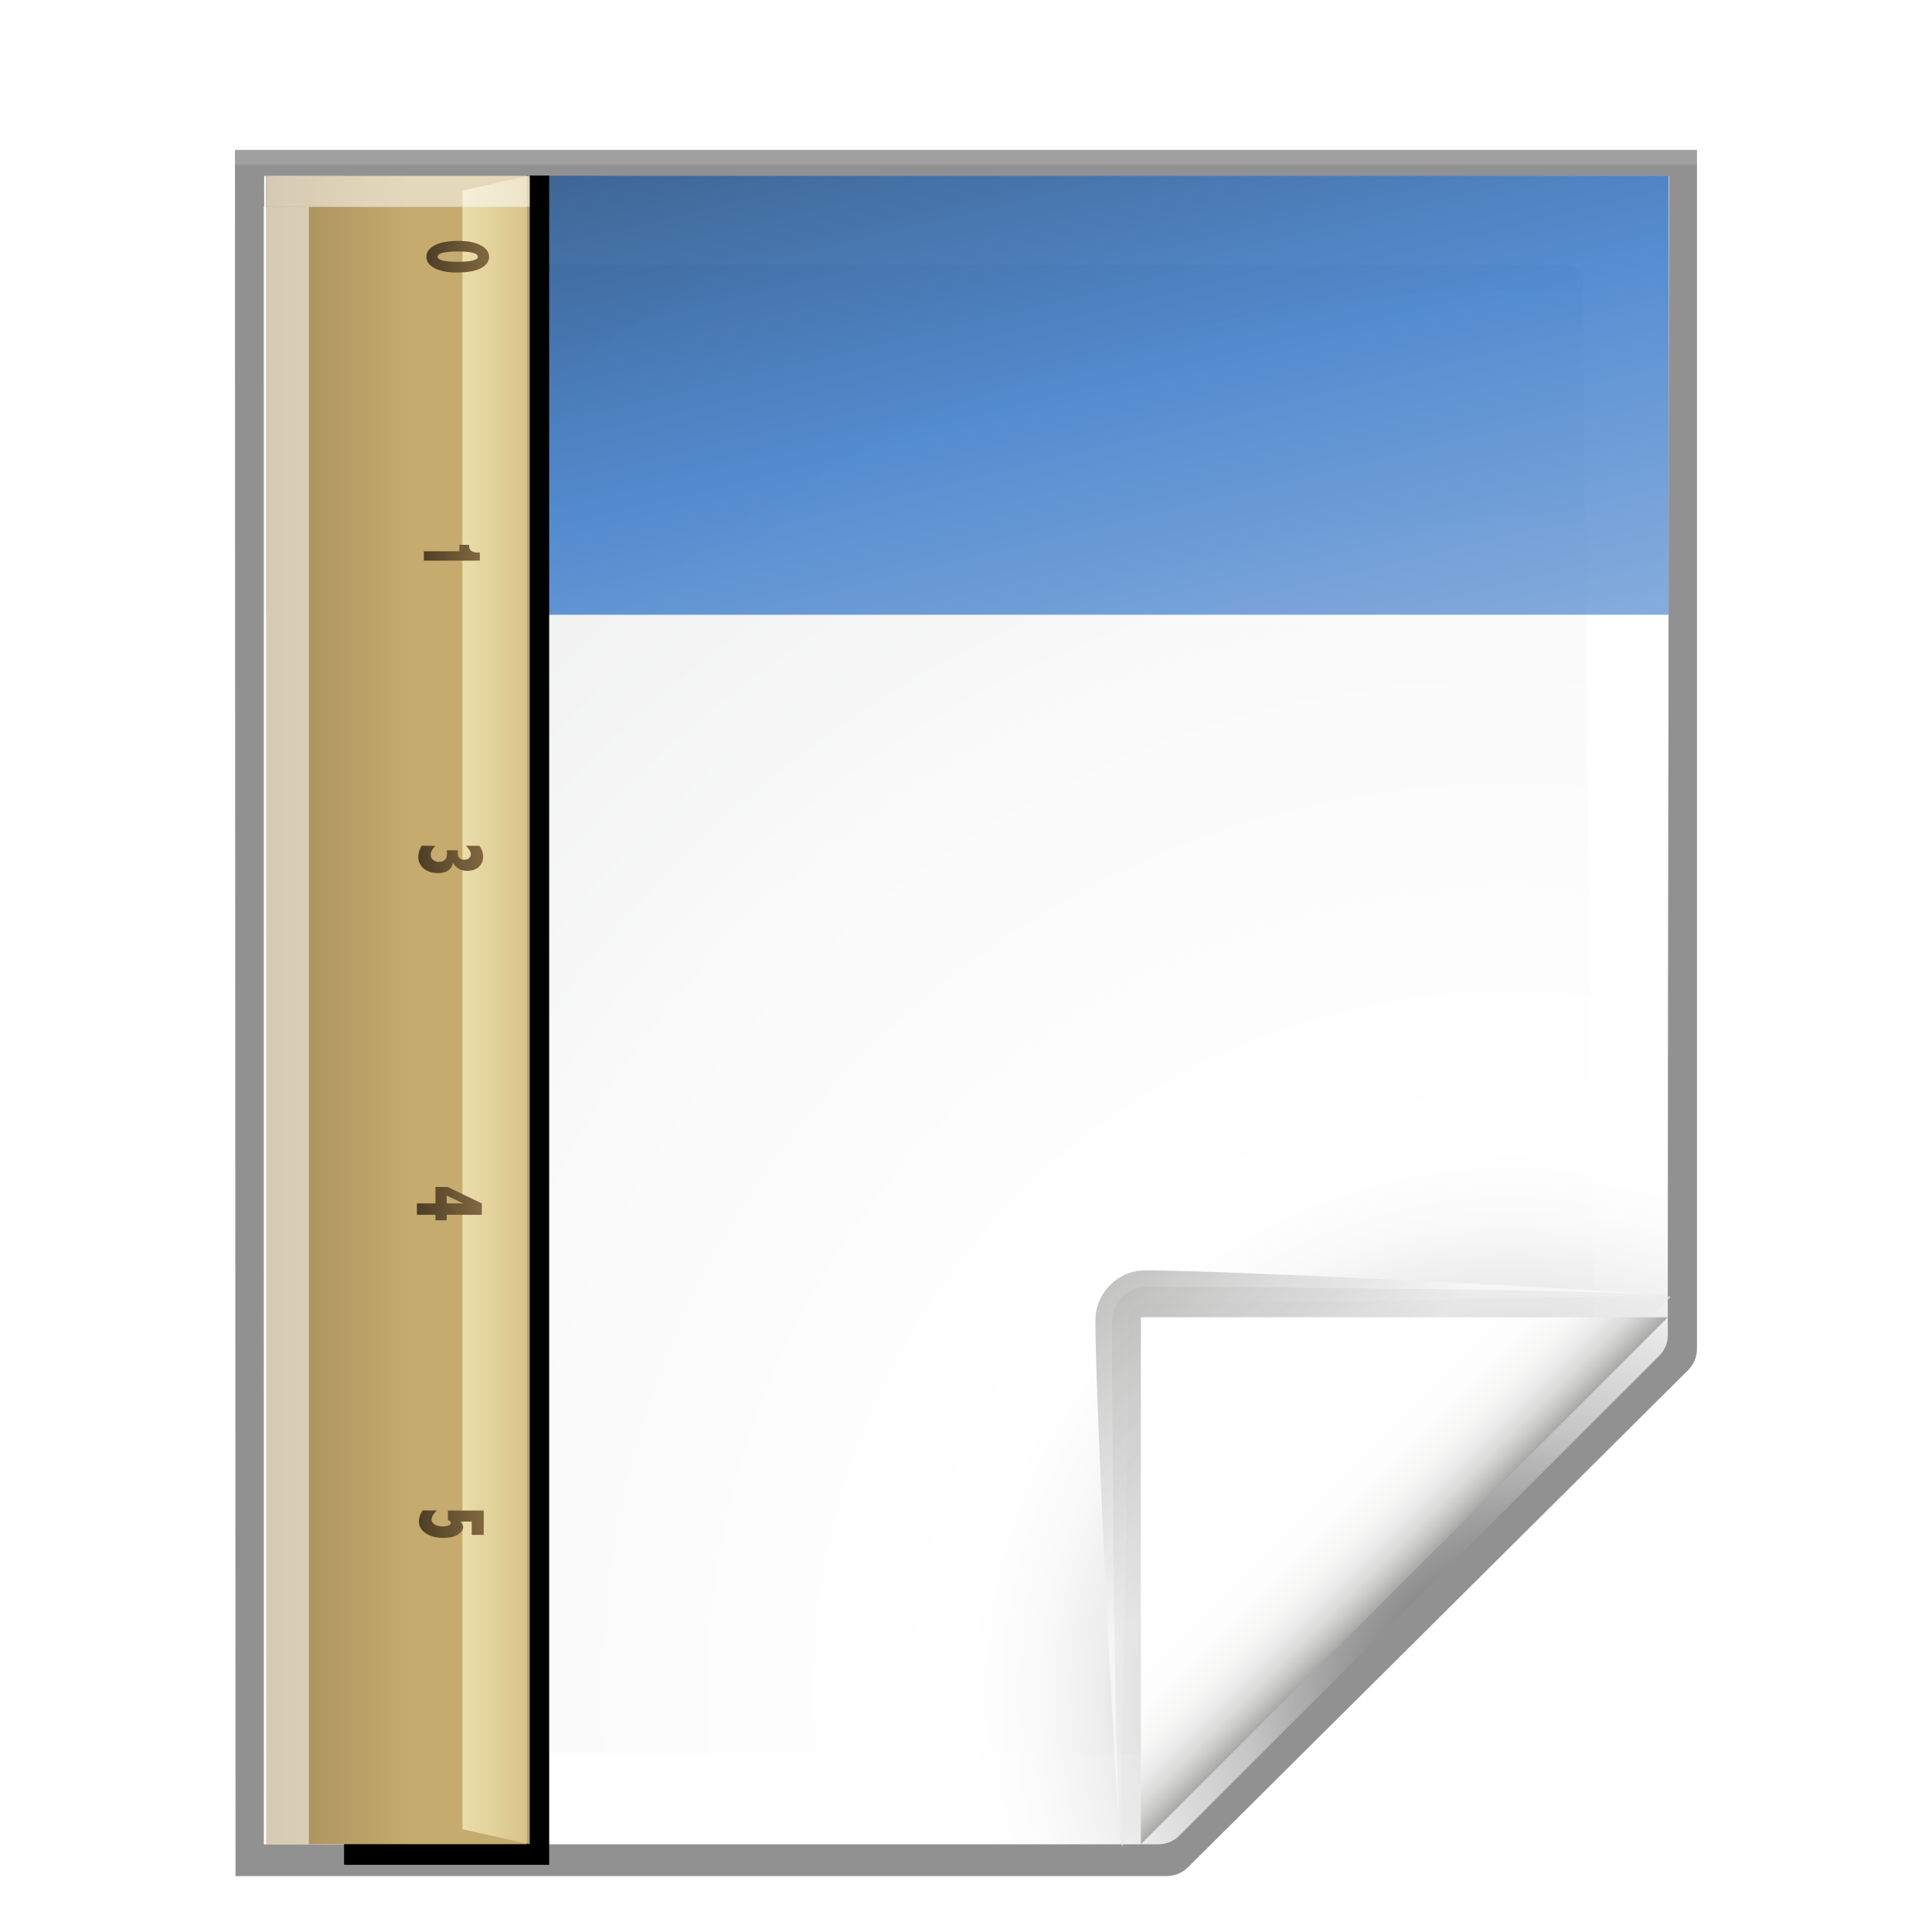 <?xml version="1.0" encoding="UTF-8" standalone="no"?>
<svg
   xmlns:dc="http://purl.org/dc/elements/1.1/"
   xmlns:cc="http://creativecommons.org/ns#"
   xmlns:rdf="http://www.w3.org/1999/02/22-rdf-syntax-ns#"
   xmlns:svg="http://www.w3.org/2000/svg"
   xmlns="http://www.w3.org/2000/svg"
   xmlns:xlink="http://www.w3.org/1999/xlink"
   xmlns:sodipodi="http://sodipodi.sourceforge.net/DTD/sodipodi-0.dtd"
   xmlns:inkscape="http://www.inkscape.org/namespaces/inkscape"
   enable-background="new 0 0 128 128"
   height="128"
   viewBox="0 0 128 128"
   width="128"
   version="1.1"
   id="svg3192"
   sodipodi:docname="lc_templatemanager.svg"
   inkscape:version="0.92.3 (unknown)"
   inkscape:export-filename="/home/rizmut/Dokumen/Rizmut/Github/libreoffice-style-karasa-jaga/build/images_karasa_jaga/cmd/lc_templatemanager.png"
   inkscape:export-xdpi="16.5"
   inkscape:export-ydpi="16.5">
  <defs
     id="defs3196">
    <linearGradient
       inkscape:collect="always"
       xlink:href="#linearGradient16271"
       id="linearGradient8597"
       gradientUnits="userSpaceOnUse"
       gradientTransform="matrix(0.279,0,0,0.349,-4.247,27.695)"
       x1="236.897"
       y1="77.835"
       x2="201.327"
       y2="-106.943" />
    <linearGradient
       gradientTransform="matrix(-3.473,0,0,-3.473,1191.858,127.955)"
       y2="2.35"
       x2="141.018"
       y1="50"
       x1="188.668"
       gradientUnits="userSpaceOnUse"
       id="linearGradient16271">
      <stop
         id="stop16273"
         style="stop-color:#7fa7d9;stop-opacity:1;"
         offset="0" />
      <stop
         id="stop16275"
         style="stop-color:#2c72c7;stop-opacity:1;"
         offset="0.5" />
      <stop
         id="stop16277"
         style="stop-color:#002a59;stop-opacity:1;"
         offset="1" />
    </linearGradient>
    <filter
       style="color-interpolation-filters:sRGB"
       inkscape:collect="always"
       id="filter5394"
       x="-0.147"
       width="1.294"
       y="-0.014"
       height="1.027">
      <feGaussianBlur
         inkscape:collect="always"
         stdDeviation="0.612"
         id="feGaussianBlur5396" />
    </filter>
    <linearGradient
       inkscape:collect="always"
       xlink:href="#linearGradient6060-8-8"
       id="linearGradient9028"
       gradientUnits="userSpaceOnUse"
       gradientTransform="matrix(-6.3579301e-8,1.039,-1.455,-4.5413792e-8,72.908,-66.907)"
       x1="126"
       y1="41.999"
       x2="126"
       y2="30" />
    <linearGradient
       gradientTransform="rotate(90,56,-14)"
       y2="30"
       x2="126"
       y1="41.999"
       x1="126"
       gradientUnits="userSpaceOnUse"
       id="linearGradient6060-8-8">
      <stop
         id="stop6064-7-7"
         style="stop-color:#A58B5A"
         offset="0" />
      <stop
         id="stop6066-1-0"
         style="stop-color:#C5AB6D"
         offset="0.544" />
    </linearGradient>
    <linearGradient
       inkscape:collect="always"
       xlink:href="#linearGradient13867-5-0"
       id="linearGradient9087"
       gradientUnits="userSpaceOnUse"
       gradientTransform="rotate(90,56,-14)"
       x1="126"
       y1="30"
       x2="126"
       y2="34.001" />
    <linearGradient
       gradientTransform="rotate(90,56,-14)"
       y2="34.001"
       x2="126"
       y1="30"
       x1="126"
       gradientUnits="userSpaceOnUse"
       id="linearGradient13867-5-0">
      <stop
         id="stop13869-0-7"
         style="stop-color:#ddc98f;stop-opacity:1;"
         offset="0" />
      <stop
         id="stop13871-4-5"
         style="stop-color:#f4eab9;stop-opacity:1;"
         offset="1" />
    </linearGradient>
    <linearGradient
       inkscape:collect="always"
       xlink:href="#linearGradient4098-8-3"
       id="linearGradient9024"
       gradientUnits="userSpaceOnUse"
       gradientTransform="matrix(-6.2656287e-8,1.048,-1.433,-4.5822925e-8,78.049,-66.388)"
       x1="74.002"
       y1="38.799"
       x2="74.002"
       y2="35.902" />
    <linearGradient
       id="linearGradient4098-8-3"
       gradientUnits="userSpaceOnUse"
       x1="82"
       y1="32"
       x2="82"
       y2="30"
       gradientTransform="rotate(90,56,-14)">
      <stop
         offset="0"
         style="stop-color:#4E3E27;fill-opacity:1.0;fill:url(#linearGradient20844)"
         id="stop4100-9-2" />
      <stop
         offset="1"
         style="stop-color:#816840;fill-opacity:1.0;fill:url(#linearGradient20844)"
         id="stop4102-2-1" />
    </linearGradient>
    <linearGradient
       inkscape:collect="always"
       xlink:href="#linearGradient4108-2-7"
       id="linearGradient9021"
       gradientUnits="userSpaceOnUse"
       gradientTransform="matrix(-6.2656287e-8,1.048,-1.433,-4.5822925e-8,77.525,-67.562)"
       x1="93.83"
       y1="38.551"
       x2="93.83"
       y2="35.964" />
    <linearGradient
       id="linearGradient4108-2-7"
       gradientUnits="userSpaceOnUse"
       x1="86"
       y1="32"
       x2="86"
       y2="30"
       gradientTransform="rotate(90,56,-14)">
      <stop
         offset="0"
         style="stop-color:#4E3E27;fill-opacity:1.0;fill:url(#linearGradient20836)"
         id="stop4110-0-6" />
      <stop
         offset="1"
         style="stop-color:#816840;fill-opacity:1.0;fill:url(#linearGradient20836)"
         id="stop4112-6-1" />
    </linearGradient>
    <linearGradient
       inkscape:collect="always"
       xlink:href="#linearGradient4108-2-7"
       id="linearGradient9018"
       gradientUnits="userSpaceOnUse"
       gradientTransform="matrix(-6.2656287e-8,1.048,-1.433,-4.5822925e-8,77.656,-68.434)"
       x1="114.048"
       y1="38.902"
       x2="114.048"
       y2="35.902" />
    <linearGradient
       inkscape:collect="always"
       xlink:href="#linearGradient4108-2-7"
       id="linearGradient9015"
       gradientUnits="userSpaceOnUse"
       gradientTransform="matrix(-6.2656287e-8,1.048,-1.433,-4.5822925e-8,77.656,-66.561)"
       x1="134.014"
       y1="38.964"
       x2="134.014"
       y2="35.964" />
    <linearGradient
       inkscape:collect="always"
       xlink:href="#linearGradient4108-2-7"
       id="linearGradient9012"
       gradientUnits="userSpaceOnUse"
       gradientTransform="matrix(-6.2656287e-8,1.048,-1.433,-4.5822925e-8,77.787,-66.361)"
       x1="154.08"
       y1="38.964"
       x2="154.08"
       y2="35.964" />
  </defs>
  <sodipodi:namedview
     pagecolor="#ffffff"
     bordercolor="#666666"
     borderopacity="1"
     objecttolerance="10"
     gridtolerance="10"
     guidetolerance="10"
     inkscape:pageopacity="0"
     inkscape:pageshadow="2"
     inkscape:window-width="1366"
     inkscape:window-height="706"
     id="namedview3194"
     showgrid="true"
     inkscape:zoom="1.859375"
     inkscape:cx="98.188533"
     inkscape:cy="-10.683315"
     inkscape:window-x="0"
     inkscape:window-y="0"
     inkscape:window-maximized="1"
     inkscape:current-layer="g7128"
     inkscape:snap-global="true">
    <inkscape:grid
       type="xygrid"
       id="grid7130"
       spacingx="5.818"
       spacingy="5.818"
       empspacing="1" />
  </sodipodi:namedview>
  <linearGradient
     id="a"
     gradientUnits="userSpaceOnUse"
     x1="88.592"
     x2="71.262"
     y1="96.593"
     y2="79.263">
    <stop
       offset="0"
       stop-color="#fff"
       id="stop3094" />
    <stop
       offset="1"
       stop-color="#555753"
       id="stop3096" />
  </linearGradient>
  <linearGradient
     id="b"
     gradientUnits="userSpaceOnUse"
     x1="85.22"
     x2="61.336"
     y1="93.22"
     y2="69.336">
    <stop
       offset="0"
       id="stop3099" />
    <stop
       offset="1"
       stop-color="#393b38"
       id="stop3101" />
  </linearGradient>
  <linearGradient
     id="c"
     gradientUnits="userSpaceOnUse"
     x1="96"
     x2="88"
     y1="104"
     y2="96">
    <stop
       offset="0"
       stop-color="#888a85"
       id="stop3104" />
    <stop
       offset=".007"
       stop-color="#8c8e89"
       id="stop3106" />
    <stop
       offset=".067"
       stop-color="#abaca9"
       id="stop3108" />
    <stop
       offset=".135"
       stop-color="#c5c6c4"
       id="stop3110" />
    <stop
       offset=".211"
       stop-color="#dbdbda"
       id="stop3112" />
    <stop
       offset=".301"
       stop-color="#ebebeb"
       id="stop3114" />
    <stop
       offset=".412"
       stop-color="#f7f7f6"
       id="stop3116" />
    <stop
       offset=".568"
       stop-color="#fdfdfd"
       id="stop3118" />
    <stop
       offset="1"
       stop-color="#fff"
       id="stop3120" />
  </linearGradient>
  <radialGradient
     id="d"
     cx="102"
     cy="112.305"
     gradientTransform="matrix(.948 0 0 .951 3.324 5.274)"
     gradientUnits="userSpaceOnUse"
     r="139.559">
    <stop
       offset="0"
       stop-color="#535557"
       id="stop3123" />
    <stop
       offset=".114"
       stop-color="#898a8c"
       id="stop3125" />
    <stop
       offset=".203"
       stop-color="#ececec"
       id="stop3127" />
    <stop
       offset=".236"
       stop-color="#fafafa"
       id="stop3129" />
    <stop
       offset=".272"
       stop-color="#fff"
       id="stop3131" />
    <stop
       offset=".531"
       stop-color="#fafafa"
       id="stop3133" />
    <stop
       offset=".845"
       stop-color="#ebecec"
       id="stop3135" />
    <stop
       offset="1"
       stop-color="#e1e2e3"
       id="stop3137" />
  </radialGradient>
  <radialGradient
     id="e"
     cx="100.81"
     cy="112.935"
     gradientUnits="userSpaceOnUse"
     r="135.188">
    <stop
       offset="0"
       stop-color="#3e3e3e"
       id="stop3140" />
    <stop
       offset=".015"
       stop-color="#505050"
       id="stop3142" />
    <stop
       offset=".056"
       stop-color="#7e7e7e"
       id="stop3144" />
    <stop
       offset=".136"
       stop-color="#c6c6c6"
       id="stop3146" />
    <stop
       offset=".21"
       stop-color="#f1f1f1"
       id="stop3148" />
    <stop
       offset=".243"
       stop-color="#fcfcfc"
       id="stop3150" />
    <stop
       offset=".272"
       stop-color="#fff"
       id="stop3152" />
  </radialGradient>
  <filter
     id="f">
    <feGaussianBlur
       stdDeviation="1.039"
       id="feGaussianBlur3155" />
  </filter>
  <filter
     id="g">
    <feGaussianBlur
       stdDeviation=".501"
       id="feGaussianBlur3158" />
  </filter>
  <filter
     id="h">
    <feGaussianBlur
       stdDeviation=".408"
       id="feGaussianBlur3161" />
  </filter>
  <filter
     id="i">
    <feGaussianBlur
       stdDeviation=".49"
       id="feGaussianBlur3164" />
  </filter>
  <filter
     id="j">
    <feGaussianBlur
       stdDeviation=".906"
       id="feGaussianBlur3167" />
  </filter>
  <g
     id="g3766">
    <g
       id="g3752">
      <path
         d="m23 8.969.041 114.025h61.131c.53 0 1.039-.211 1.414-.586l32.828-32.828c.375-.375.586-.884.586-1.414v-79.197z"
         filter="url(#f)"
         opacity=".553"
         transform="matrix(1.009 0 0 1.003 -7.642 .93)"
         id="path3170" />
      <path
         d="m23 9 .041 113.993h61.131c.53 0 1.039-.211 1.414-.586l32.828-32.828c.375-.375.586-.884.586-1.414v-79.165z"
         filter="url(#f)"
         opacity=".307"
         transform="matrix(1.009 0 0 1.003 -7.642 .93)"
         id="path3172" />
      <path
         d="m24.906 10.673.014 110.19 58.676-0c.53 0 1.039-.211 1.414-.586l31.484-31.766c.375-.375.586-.884.586-1.414l.081-76.424z"
         filter="url(#g)"
         opacity=".896"
         transform="matrix(1.009 0 0 1.003 -7.642 .93)"
         id="path3174" />
      <path
         d="m23 9.966.041 113.028h61.131c.53 0 1.039-.211 1.414-.586l32.828-32.828c.375-.375.586-.884.586-1.414v-78.2z"
         filter="url(#f)"
         opacity=".307"
         transform="matrix(1.009 0 0 1.003 -7.642 .93)"
         id="path3176" />
      <path
         d="m17.489 11.638.014 110.551h59.256c.513 0 1.006-.204 1.37-.568l31.8-31.8c.363-.363.568-.856.568-1.37l.082-76.814z"
         fill="url(#e)"
         id="path3178" />
      <path
         d="m24.067 17.512c-.522 0-.948.427-.948.951l.322 96.737c0 .525.426.951.948.951h52.099c.249 0 .494-.101.67-.279l28.123-27.222c.177-.178.278-.422.278-.672l-.7-69.494c0-.524-.425-.951-.948-.951z"
         fill="url(#d)"
         id="path3180" />
    </g>
    <g
       id="g3190"
       transform="matrix(1.108 0 0 1.108 -12.745 -10.017)">
      <path
         id="path3182"
         opacity=".751"
         filter="url(#h)"
         fill="url(#a)"
         d="m111.414 86.586c.25-.25-26.379-1.586-31.414-1.586-1.654 0-3 1.346-3 3 0 5.035 1.336 31.664 1.586 31.414z" />
      <path
         id="path3184"
         opacity=".2"
         filter="url(#j)"
         d="m111.414 86.586c.375-.375-21.97-.586-31.414-.586-1.103 0-2 .897-2 2 0 9.444.211 31.789.586 31.414z" />
      <path
         id="path3186"
         opacity=".1"
         filter="url(#i)"
         fill="url(#b)"
         d="m111.414 86.586c.239-.239-21.607.414-31.414.414-.553 0-1 .447-1 1 0 9.807-.653 31.653-.414 31.414z" />
      <path
         id="path3188"
         fill="url(#c)"
         d="m79.722 119.311 31.506-31.506h-31.506z" />
    </g>
  </g>
  <g
     id="g7128"
     transform="translate(5.818,5.818)">
    <rect
       y="5.82"
       x="11.818"
       height="29.09"
       width="92.908"
       id="rect6654"
       style="opacity:0.8;fill:url(#linearGradient8597);fill-opacity:1;stroke:none;stroke-width:0.969" />
    <path
       style="fill:#000000"
       d=""
       id="path2197"
       inkscape:connector-curvature="0" />
    <path
       inkscape:connector-curvature="0"
       style="fill:#000000"
       d=""
       id="path2197-0" />
    <path
       inkscape:connector-curvature="0"
       style="fill:#000000"
       d=""
       id="path2197-6" />
    <rect
       style="fill:#2d2d2d;fill-opacity:0.72;stroke:none"
       id="rect3038"
       width="6.352"
       height="5.693"
       x="18.079"
       y="17.206"
       rx="1.029"
       ry="1.058" />
    <rect
       ry="1.058"
       rx="1.029"
       y="34.284"
       x="18.079"
       height="5.693"
       width="6.352"
       id="rect3808"
       style="fill:#2d2d2d;fill-opacity:0.72;stroke:none" />
    <rect
       style="fill:#2d2d2d;fill-opacity:0.72;stroke:none"
       id="rect3810"
       width="6.352"
       height="5.693"
       x="18.079"
       y="51.362"
       rx="1.029"
       ry="1.058" />
    <rect
       ry="1.058"
       rx="1.029"
       y="68.441"
       x="18.079"
       height="5.693"
       width="6.352"
       id="rect3812"
       style="fill:#2d2d2d;fill-opacity:0.72;stroke:none" />
    <rect
       style="fill:#2d2d2d;fill-opacity:0.72;stroke:none"
       id="rect3814"
       width="6.352"
       height="5.693"
       x="18.079"
       y="85.519"
       rx="1.029"
       ry="1.058" />
    <rect
       ry="1.058"
       rx="1.029"
       y="102.598"
       x="18.079"
       height="5.693"
       width="6.352"
       id="rect3816"
       style="fill:#2d2d2d;fill-opacity:0.72;stroke:none" />
    <path
       inkscape:connector-curvature="0"
       style="fill:#000000"
       d=""
       id="path2197-0-4" />
    <rect
       style="fill:#000000;fill-opacity:1;stroke:none;filter:url(#filter5394)"
       id="rect6905"
       width="9.789"
       height="102.579"
       x="18"
       y="11"
       transform="matrix(1.388,0,0,1.091,-8.005,-6.183)" />
    <rect
       id="rect4046"
       height="110.544"
       width="17.272"
       style="fill:url(#linearGradient9028);fill-opacity:1"
       x="11.818"
       y="5.82" />
    <polygon
       transform="matrix(1.114,0,0,0.987,15.91,5.82)"
       id="polygon4054"
       points="8,111 8,1 12,0 12,112 "
       style="opacity:0.8;fill:url(#linearGradient9087);fill-opacity:1" />
    <path
       inkscape:connector-curvature="0"
       id="path4604"
       d="m 26.586,11.184 c 0,0.32 -0.182,0.574 -0.543,0.766 -0.363,0.192 -0.894,0.287 -1.597,0.287 -0.614,0 -1.104,-0.095 -1.466,-0.286 -0.366,-0.192 -0.548,-0.442 -0.548,-0.753 0,-0.227 0.096,-0.425 0.291,-0.593 0.196,-0.169 0.456,-0.289 0.778,-0.36 0.324,-0.069 0.669,-0.105 1.039,-0.105 0.619,0 1.114,0.097 1.486,0.291 0.373,0.194 0.559,0.444 0.559,0.752 z m -0.744,0.008 c 0,-0.115 -0.109,-0.203 -0.325,-0.261 -0.215,-0.059 -0.539,-0.088 -0.97,-0.088 -0.456,0 -0.798,0.029 -1.026,0.087 -0.225,0.058 -0.34,0.144 -0.34,0.258 0,0.113 0.11,0.197 0.331,0.254 0.219,0.057 0.552,0.084 0.993,0.084 0.446,0 0.78,-0.027 1.002,-0.083 0.222,-0.056 0.335,-0.138 0.335,-0.251 z"
       style="fill:url(#linearGradient9024);fill-opacity:1" />
    <path
       inkscape:connector-curvature="0"
       id="path4614"
       d="m 25.972,30.792 v 0.534 h -3.708 v -0.621 h 2.357 v -0.428 h 0.641 v 0.1 c 0,0.131 0.049,0.233 0.148,0.306 0.097,0.072 0.245,0.109 0.44,0.109 h 0.123 z"
       style="fill:url(#linearGradient9021);fill-opacity:1" />
    <path
       inkscape:connector-curvature="0"
       style="fill:url(#linearGradient9018);fill-opacity:1"
       d="m 25.95,50.219 c 0.162,0.234 0.244,0.477 0.244,0.73 0,0.154 -0.037,0.303 -0.112,0.446 -0.076,0.143 -0.194,0.258 -0.355,0.349 -0.162,0.091 -0.353,0.135 -0.569,0.135 -0.211,0 -0.398,-0.043 -0.56,-0.129 -0.162,-0.086 -0.297,-0.217 -0.407,-0.39 -0.052,0.222 -0.161,0.39 -0.327,0.501 -0.165,0.111 -0.388,0.167 -0.669,0.167 -0.378,0 -0.688,-0.101 -0.933,-0.301 -0.245,-0.2 -0.368,-0.461 -0.368,-0.782 0,-0.229 0.075,-0.471 0.221,-0.725 h 0.916 c -0.209,0.208 -0.312,0.414 -0.312,0.616 0,0.125 0.054,0.231 0.163,0.318 0.109,0.087 0.241,0.131 0.397,0.131 0.149,0 0.271,-0.042 0.367,-0.127 0.096,-0.085 0.142,-0.194 0.142,-0.325 v -0.319 h 0.724 v 0.21 c 0,0.122 0.037,0.221 0.112,0.3 0.076,0.08 0.179,0.118 0.317,0.118 0.126,0 0.229,-0.036 0.312,-0.105 0.082,-0.07 0.122,-0.157 0.122,-0.264 0,-0.158 -0.106,-0.343 -0.32,-0.554 z"
       id="path4624" />
    <path
       inkscape:connector-curvature="0"
       id="path4634"
       d="m 26.103,73.912 v 0.752 h -2.324 v 0.367 h -0.745 v -0.367 h -1.231 v -0.752 h 1.231 v -1.089 h 0.804 z m -1.233,0 -1.091,-0.517 v 0.517 z"
       style="fill:url(#linearGradient9015);fill-opacity:1" />
    <path
       inkscape:connector-curvature="0"
       id="path4644"
       d="m 26.234,94.256 v 1.616 h -0.798 v -0.885 h -0.77 c 0.135,0.122 0.202,0.242 0.202,0.366 0,0.168 -0.109,0.328 -0.328,0.483 -0.219,0.157 -0.545,0.234 -0.976,0.234 -0.479,0 -0.869,-0.101 -1.173,-0.305 -0.304,-0.204 -0.456,-0.469 -0.456,-0.795 0,-0.213 0.079,-0.451 0.235,-0.715 h 0.95 c -0.232,0.23 -0.348,0.434 -0.348,0.61 0,0.127 0.072,0.234 0.214,0.32 0.142,0.086 0.321,0.131 0.535,0.131 0.155,0 0.281,-0.022 0.383,-0.069 0.1,-0.045 0.151,-0.105 0.151,-0.174 0,-0.073 -0.066,-0.135 -0.195,-0.182 v -0.634 h 2.375 v -9.7e-4 z"
       style="fill:url(#linearGradient9012);fill-opacity:1" />
    <rect
       style="opacity:0.536;fill:#ffffff;fill-opacity:1;stroke:none"
       id="rect5402"
       width="17.454"
       height="2.068"
       x="11.818"
       y="5.82" />
    <rect
       y="-116.364"
       x="11.636"
       height="108.476"
       width="3.009"
       id="rect5404"
       style="opacity:0.536;fill:#ffffff;fill-opacity:1;stroke:none"
       transform="scale(1,-1)" />
  </g>
</svg>
